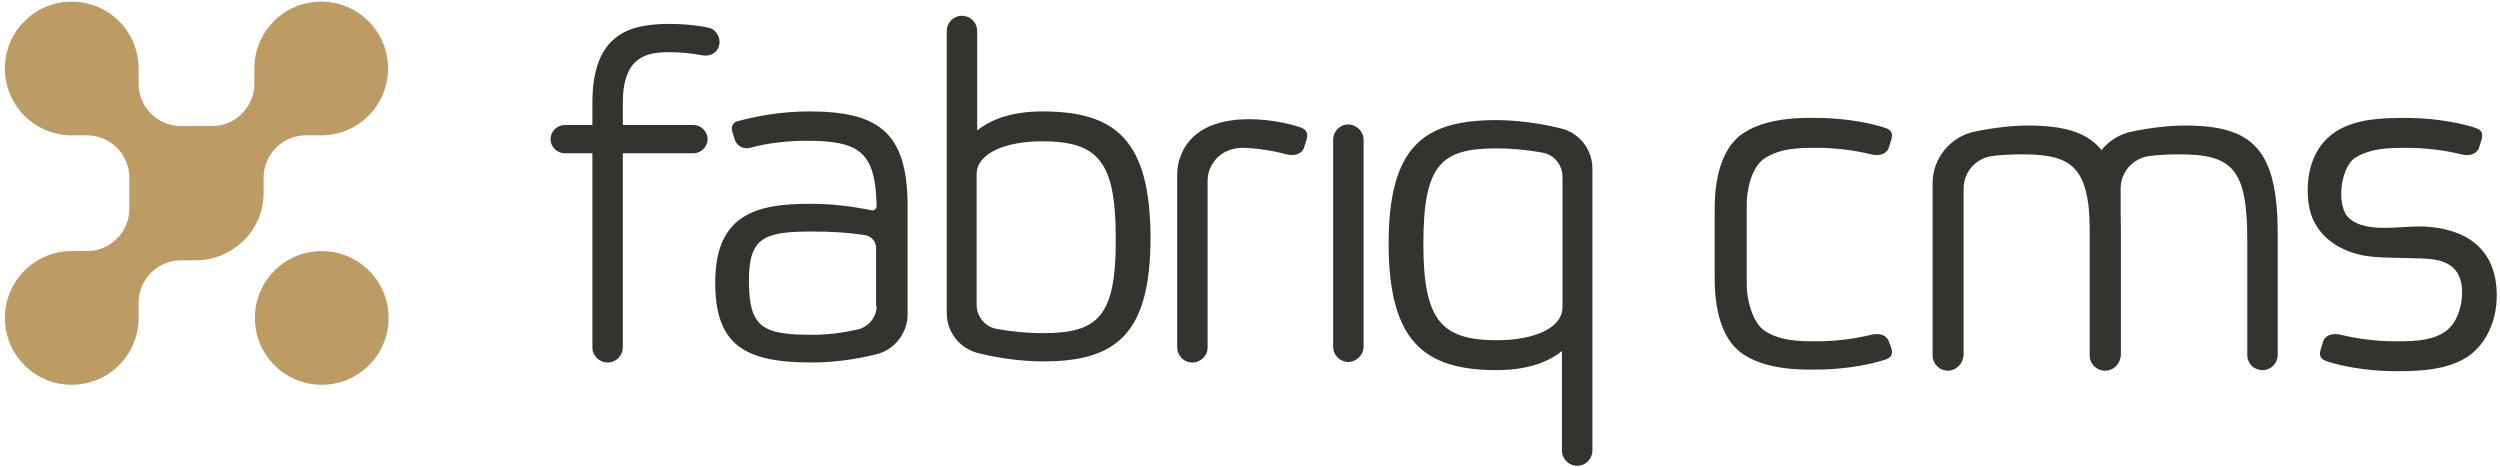 <svg width="460" height="86" viewBox="0 0 460 86" fill="none" xmlns="http://www.w3.org/2000/svg">
<path d="M59.2 46.2C52.4 46.2 46.9 51.7 46.9 58.5C46.9 65.3 52.4 70.8 59.2 70.8C66 70.8 71.5 65.3 71.5 58.5C71.5 51.7 66 46.2 59.2 46.2Z" fill="#BC9B65"/>
<path d="M275.4 68.1C281.6 68.1 285.3 66.3 287.4 64.6V82.9C287.4 84.5 288.7 85.7 290.2 85.7C291.8 85.7 293 84.4 293 82.9V31C293 27.5 290.6 24.4 287.1 23.6C283.1 22.6 278.7 22.1 275.3 22.1C261.8 22.1 255.5 27.1 255.5 45C255.6 62.7 261.9 68.1 275.4 68.1ZM275.4 27.3C278.3 27.3 281.2 27.6 283.9 28.1C286 28.5 287.5 30.4 287.5 32.5V56.5C287.5 60.5 282 62.6 275.5 62.6C265.3 62.6 261.9 59.1 261.9 44.9C261.9 30.2 265.2 27.3 275.4 27.3Z" fill="#33342F"/>
<path d="M248.1 22.9C246.5 22.9 245.3 24.2 245.3 25.7V63.8C245.3 65.4 246.6 66.6 248.1 66.6C249.6 66.6 250.9 65.3 250.9 63.8V25.7C250.9 24.2 249.6 22.9 248.1 22.9Z" fill="#33342F"/>
<path d="M123.2 9.6C125 9.6 127.3 9.8 129.4 10.2C130.7 10.4 132 9.7 132.3 8.4C132.7 7 131.8 5.4 130.4 5.1C128.1 4.6 125.6 4.4 123.2 4.4C116 4.4 109 6.1 109 18.9V23H103.9C102.5 23 101.3 24.2 101.3 25.6C101.3 27 102.5 28.2 103.9 28.2H109V63.9C109 65.5 110.3 66.7 111.8 66.7C113.4 66.7 114.6 65.4 114.6 63.9V28.2H127.6C129 28.2 130.2 27 130.2 25.6C130.2 24.2 129 23 127.6 23H114.6V18.9C114.6 10.3 119.1 9.6 123.2 9.6Z" fill="#33342F"/>
<path d="M148.8 20.5C143.7 20.5 139.1 21.4 135.7 22.3C134.9 22.5 134.4 23.3 134.8 24.4L135.2 25.7C135.6 26.9 136.8 27.5 138 27.2C141.2 26.3 145.1 25.9 148.4 25.9C158.2 25.9 161.1 28 161.3 37.9C161.3 38.4 160.8 38.8 160.4 38.7C156.4 37.9 153.1 37.5 148.9 37.5C139.1 37.5 131.6 39.5 131.6 52C131.6 63.3 136.8 66.7 149.3 66.7C152.9 66.7 157.3 66.2 161.2 65.2C164.6 64.4 167 61.3 167 57.8V37.6C166.9 24.2 161.5 20.5 148.8 20.5ZM161.3 56.3C161.3 58.3 159.9 60.1 157.9 60.6C155.3 61.2 152.4 61.6 149.5 61.6C140.3 61.6 137.8 60.3 137.8 51.6C137.8 43.6 140.7 42.6 149.5 42.6C153 42.6 156.4 42.8 159.3 43.3C160.4 43.5 161.2 44.5 161.2 45.6V56.3H161.3Z" fill="#33342F"/>
<path d="M191.8 20.5C185.6 20.5 181.9 22.3 179.8 24V5.7C179.8 4.1 178.5 2.9 177 2.9C175.4 2.9 174.2 4.2 174.2 5.7V57.6C174.2 61.1 176.6 64.2 180.1 65C184.1 66 188.5 66.5 191.9 66.5C205.4 66.5 211.7 61.5 211.7 43.6C211.6 25.9 205.4 20.5 191.8 20.5ZM191.8 61.3C188.9 61.3 186 61 183.3 60.5C181.2 60.1 179.7 58.2 179.7 56.1V32.1C179.7 28.1 185.2 26 191.7 26C201.9 26 205.3 29.5 205.3 43.7C205.4 58.4 202 61.3 191.8 61.3Z" fill="#33342F"/>
<path d="M238.9 23.3C232 21.2 220.2 20.5 217.2 28.8C216.8 29.8 216.6 31 216.6 32.2V63.9C216.6 65.4 217.8 66.7 219.4 66.7C220.9 66.7 222.2 65.5 222.2 63.9V33.3C222.2 30.2 224.5 27.7 227.5 27.3C227.9 27.2 228.3 27.2 228.8 27.2C231.5 27.3 234.1 27.7 236.7 28.4C238.3 28.8 239.2 28.2 239.6 27.8C239.8 27.5 239.9 27.3 239.9 27.3C239.9 27.3 239.9 27.3 240.4 25.7C240.9 24 239.8 23.6 238.9 23.3Z" fill="#33342F"/>
<path d="M358.4 68.2C356.9 68.2 355.6 67 355.6 65.4V33.7C355.6 29.1 358.9 25.1 363.4 24.2C366.8 23.5 370.2 23.1 373.1 23.1C385.6 23.1 390.2 27.4 390.2 43.1V65.3C390.2 66.8 389 68.1 387.4 68.1C385.8 68.1 384.6 66.9 384.6 65.3V44.2C384.6 31.1 381.9 28.4 372.1 28.4C370.1 28.4 368.3 28.5 366.6 28.7C363.6 29.1 361.3 31.6 361.3 34.7V65.3C361.2 67 359.9 68.2 358.4 68.2Z" fill="#33342F"/>
<path d="M387.3 68.2C385.8 68.2 384.5 67 384.5 65.4V33.7C384.5 29.1 387.8 25.1 392.3 24.2C395.7 23.5 399.1 23.1 402 23.1C414.5 23.1 419.1 27.4 419.1 43.1V65.3C419.1 66.8 417.9 68.1 416.3 68.1C414.7 68.1 413.5 66.9 413.5 65.3V44.2C413.5 31.1 410.8 28.4 401 28.4C399 28.4 397.2 28.5 395.5 28.7C392.5 29.1 390.2 31.6 390.2 34.7V65.3C390.1 67 388.9 68.2 387.3 68.2Z" fill="#33342F"/>
<path d="M347.5 62.7C347.5 62.7 346.9 61 344.3 61.6C341 62.4 337.6 62.8 334.2 62.8C330.8 62.8 327.7 62.7 324.9 61C322.1 59.3 321.4 54.2 321.4 52.7C321.4 52.1 321.4 37.9 321.4 37.3C321.4 35.7 322 30.7 324.9 29C327.7 27.3 330.8 27.2 334.2 27.2C337.6 27.2 341 27.6 344.3 28.4C346.9 29 347.5 27.3 347.5 27.3C347.5 27.3 347.5 27.3 348 25.7C348.5 24 347.4 23.7 346.5 23.4C340.8 21.7 335.3 21.7 334.1 21.7C332.9 21.7 324.7 21.3 320.1 25C315.5 28.7 315.5 36.5 315.5 38.7C315.5 39.4 315.5 50.3 315.5 51C315.5 53.2 315.5 61 320.1 64.7C324.7 68.4 332.9 68 334.1 68C335.3 68 340.8 68 346.5 66.3C347.4 66 348.5 65.7 348 64C347.5 62.7 347.5 62.7 347.5 62.7Z" fill="#33342F"/>
<path d="M459.1 51.1C457.8 44.7 452.6 42.1 446.4 41.7C442.3 41.4 435.6 43.1 432.3 40.2C429.7 38 430.7 30.6 433.4 29C436.2 27.3 439.3 27.2 442.8 27.2C446.2 27.2 449.6 27.6 452.9 28.4C455.5 29 456.1 27.3 456.1 27.3C456.1 27.3 456.1 27.3 456.6 25.7C457.1 24 456 23.7 455.1 23.4C449.4 21.7 443.9 21.7 442.7 21.7C438.4 21.7 433.6 21.8 429.8 24.2C425.3 27.1 424.1 32.6 424.8 37.6C425.6 42.9 429.8 46 434.8 47C437.7 47.5 440.6 47.4 443.5 47.5C446 47.6 449.3 47.4 451.3 49.2C454 51.5 453.2 57.2 451.2 59.8C448.8 62.8 444.3 62.8 440.8 62.8C437.4 62.8 434 62.4 430.7 61.6C428.1 61 427.5 62.7 427.5 62.7C427.5 62.7 427.5 62.7 427 64.3C426.5 66 427.6 66.3 428.5 66.6C434.2 68.3 439.7 68.3 440.9 68.3C445.3 68.3 450.3 68.1 454.1 65.6C458.7 62.4 460.1 56.3 459.1 51.1Z" fill="#33342F"/>
<path d="M48.5 35.5C48.5 35.5 48.5 33.7 48.5 32.7C48.5 28.4 52 24.9 56.3 24.9C57.3 24.9 59.1 24.9 59.1 24.9C65.9 24.9 71.4 19.4 71.4 12.6C71.4 5.8 65.9 0.3 59.1 0.3C52.3 0.3 46.8 5.8 46.8 12.6C46.8 12.6 46.8 14.4 46.8 15.4C46.8 19.7 43.3 23.2 39 23.2C38 23.2 34.2 23.2 33.3 23.2C29 23.2 25.5 19.7 25.5 15.4C25.5 14.6 25.5 13.3 25.5 12.8C25.5 12.7 25.5 12.7 25.5 12.6C25.5 5.8 20 0.3 13.2 0.3C6.4 0.3 0.9 5.8 0.9 12.6C0.9 19.4 6.4 24.9 13.2 24.9C13.2 24.9 13.2 24.9 13.3 24.9C13.7 24.9 15.2 24.9 16 24.9C20.3 24.9 23.8 28.4 23.8 32.7C23.8 33.6 23.8 37.5 23.8 38.4C23.8 42.7 20.3 46.2 16 46.2C15 46.2 13.2 46.2 13.2 46.2C6.4 46.2 0.9 51.7 0.9 58.5C0.9 65.3 6.4 70.8 13.2 70.8C20 70.8 25.5 65.3 25.5 58.5C25.5 58.5 25.5 56.7 25.5 55.7C25.5 51.4 29 47.9 33.3 47.9C34.3 47.9 36.1 47.9 36.1 47.9C43 47.8 48.5 42.3 48.5 35.5Z" fill="#BC9B65"/>
</svg>
